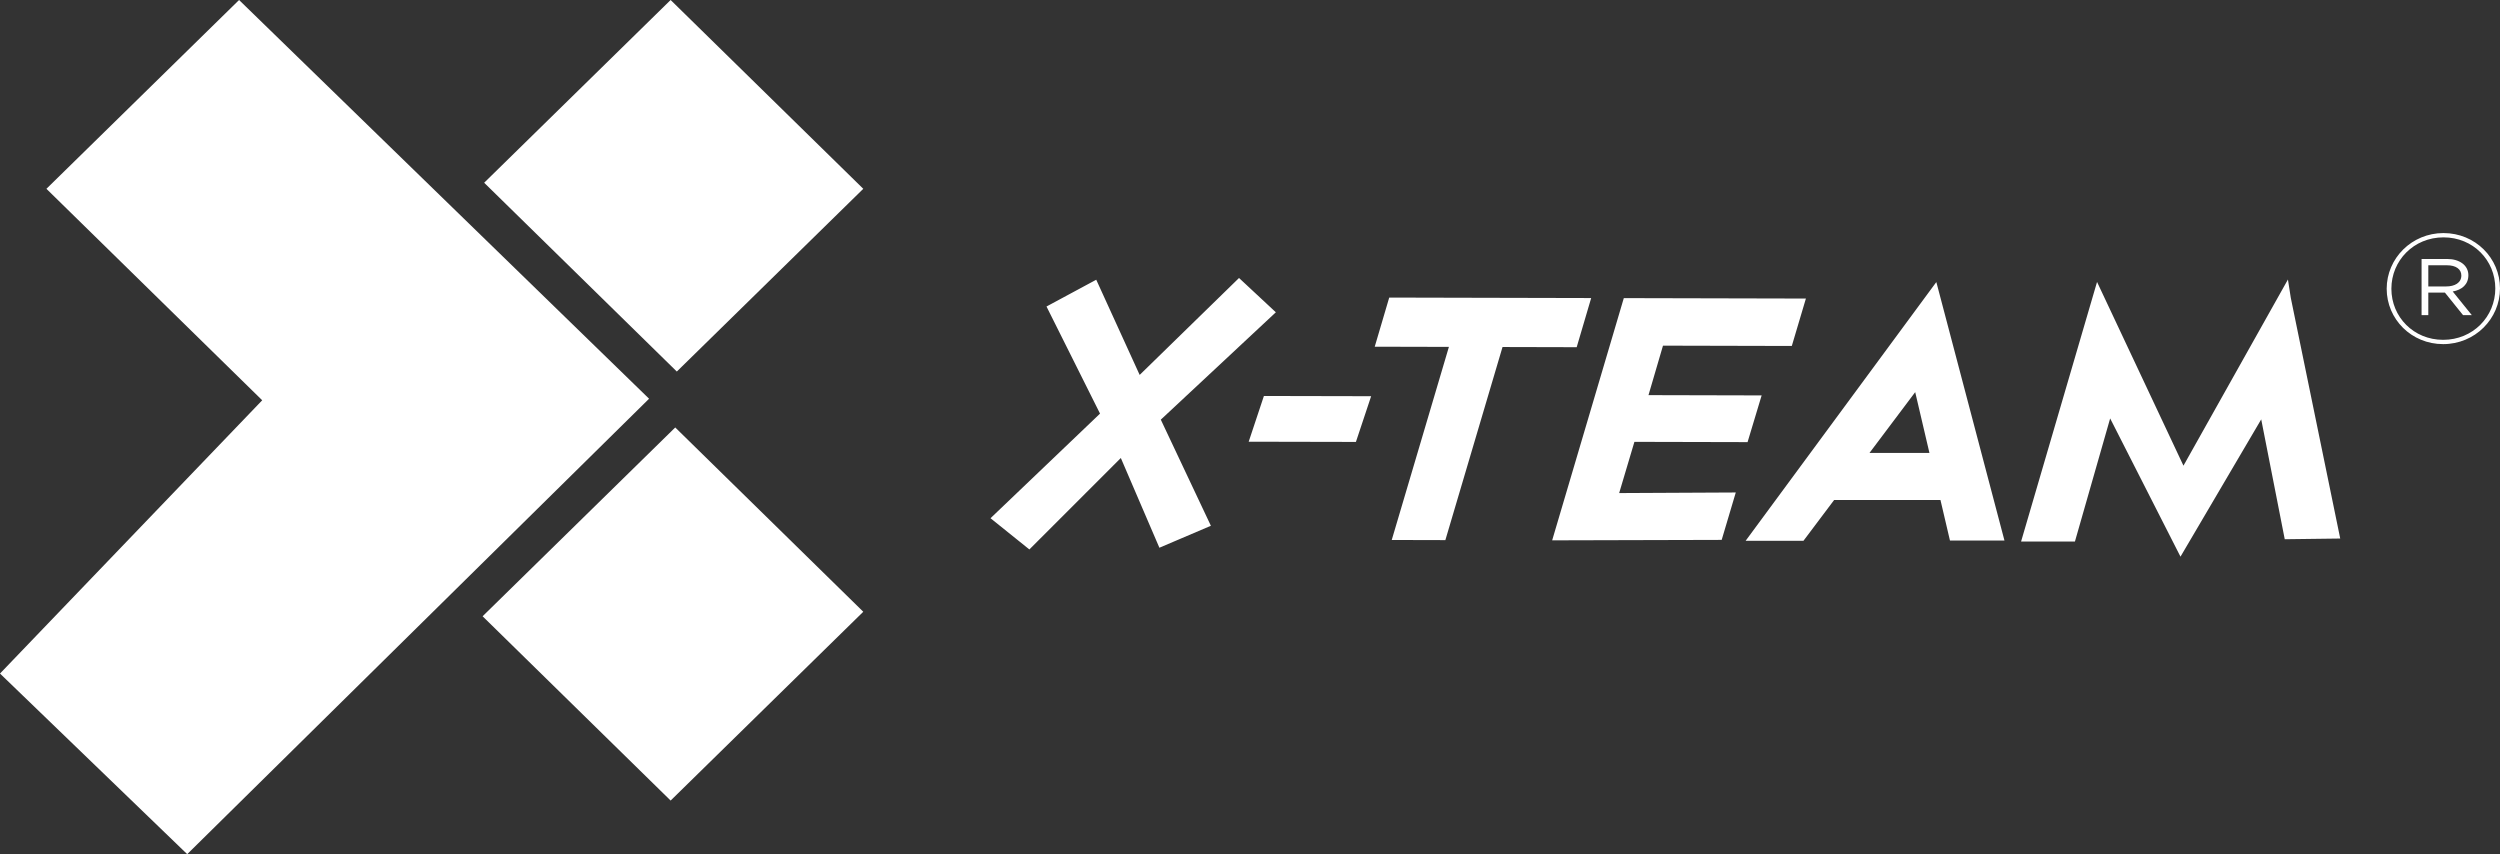 <?xml version="1.0"?>
<svg version="1.1" xmlns:svg="http://www.w3.org/2000/svg" width="120" height="41" class="svg-logo" xmlns="http://www.w3.org/2000/svg" xmlns:xlink="http://www.w3.org/1999/xlink" viewBox="0 0 120 41"><rect x="0" y="0" width="120" height="41" fill="#333333" stroke="none"/><defs xmlns="http://www.w3.org/1999/xhtml"></defs> <g transform="matrix(.125,0,0,.125,0,0)"> <path style="fill:#ffffff;" d="m 932.472,109.995 0,-8.13 7.15,0 c 3.429,0 5.532,1.473 5.532,3.947 0,2.769 -2.523,4.183 -5.828,4.183 l -6.854,0 z m 15.386,-4.299 c 0,-3.831 -3.425,-6.244 -8.11,-6.244 l -9.862,0 0,21.559 2.586,0 0,-8.659 6.371,0 6.973,8.659 3.365,0 -7.333,-9.072 c 3.548,-0.647 6.008,-2.708 6.008,-6.242 z m -9.676,24.8 c -11.358,0 -19.889,-8.779 -19.889,-19.617 0,-10.838 8.591,-19.732 20.012,-19.732 11.358,0 19.893,8.777 19.893,19.616 0,10.835 -8.595,19.733 -20.015,19.733 z m 0.122,-40.999 c -12.203,0 -21.815,9.718 -21.815,21.382 0,11.664 9.496,21.264 21.693,21.264 12.199,0 21.819,-9.718 21.819,-21.38 0,-11.663 -9.496,-21.265 -21.697,-21.265 z m -327.296,24.956 -77.546,-0.185 -5.566,18.867 28.483,0.07 -21.953,74.148 20.593,0.051 21.95,-74.15 28.477,0.07 5.563,-18.869 z m 16.608,55.22 43.45,0.103 5.405,-17.937 -43.452,-0.106 5.57,-19 49.466,0.12 5.412,-18.207 -69.924,-0.167 -27.511,93.015 65.097,-0.174 5.413,-18.205 -44.781,0.226 5.855,-19.668 z m -137.69,-49.751 -14.142,-13.174 -38.152,37.224 -16.677,-36.556 -19.098,10.286 20.555,41.127 -42.054,40.17 14.921,11.991 35.12,-35.12 14.808,34.464 19.776,-8.435 -19.231,-40.751 44.174,-41.224 z m -10.433,49.694 41.179,0.087 5.845,-17.558 -41.18,-0.089 -5.843,17.56 z m 399.073,-62.285 -40.119,71.495 -33.181,-70.559 -29.167,99.67 20.677,0 13.522,-47.263 27.007,53.089 31.002,-52.726 9.035,46.032 21.303,-0.275 -18.993,-92.475 -1.085,-6.987 z m -160.692,66.609 17.563,-23.36 5.468,23.36 -23.031,0 z m 25.587,-65.483 0,-0.03 -73.148,99.251 22.204,0 11.783,-15.674 40.838,0 3.644,15.557 20.931,0 -26.157,-99.239 -0.091,0.135"></path> <path style="fill:#ffffff;" d="M 249.244,153.112 91.803,4.8828125e-5 17.826,72.501 100.687,153.707 0,258.642 71.889,328 249.244,153.112"></path> <path style="fill:#ffffff;" d="m 185.317,236.647 72.204,70.765 73.976,-72.499 -72.206,-70.765 -73.974,72.499"></path> <path style="fill:#ffffff;" d="M 185.919,70.172 259.899,142.673 331.498,72.501 257.52,4.8828125e-5 185.919,70.172"></path> </g> </svg>